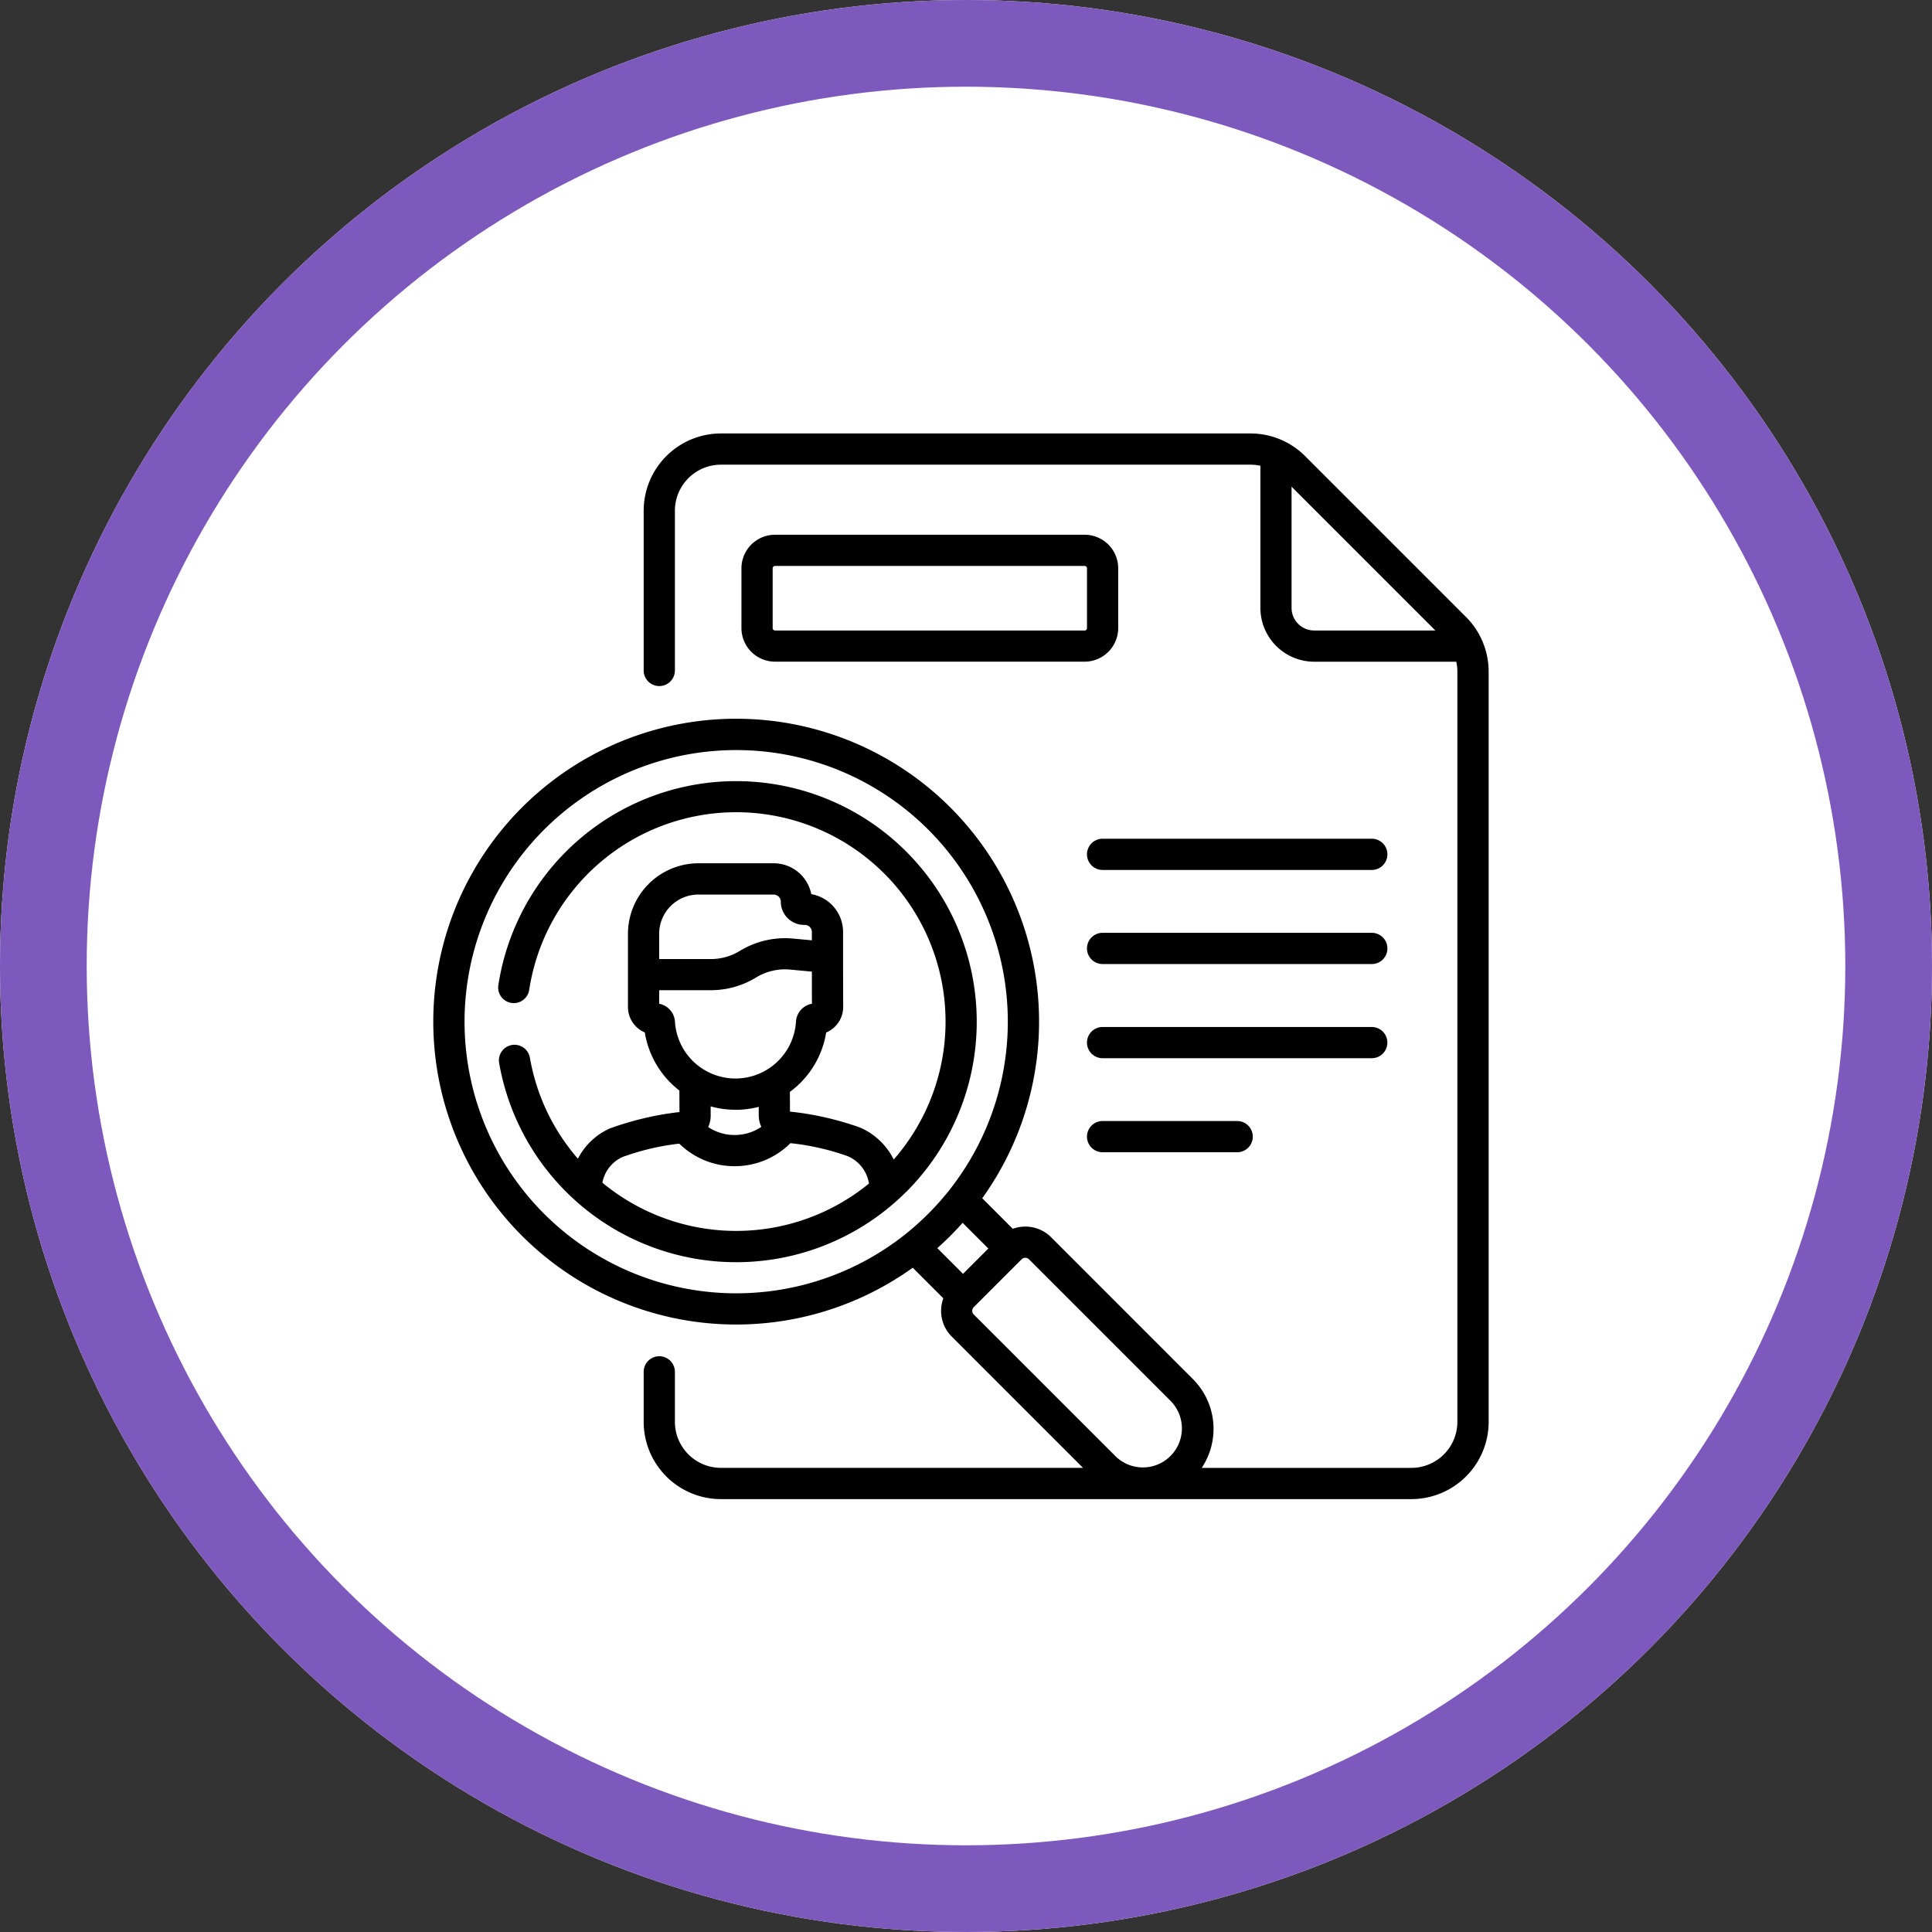 <svg xmlns="http://www.w3.org/2000/svg" width="156" height="156" viewBox="0 0 156 156">
  <rect x="0" y="0" width="156" height="156" fill="#333333" stroke="none"/>
  <g id="Grupo_26660" data-name="Grupo 26660" transform="translate(-456 -8495)">
    <g id="Elipse_994" data-name="Elipse 994" transform="translate(456 8495)" fill="#fff" stroke="#7d58bd" stroke-width="7">
      <circle cx="78" cy="78" r="78" stroke="none"/>
      <circle cx="78" cy="78" r="74.5" fill="none"/>
    </g>
    <g id="Grupo_26654" data-name="Grupo 26654" transform="translate(-65 142.576)">
      <g id="headhunting" transform="translate(556 8387.424)">
        <g id="Grupo_26617" data-name="Grupo 26617" transform="translate(0 0)">
          <path id="Trazado_21180" data-name="Trazado 21180" d="M339.5,194.709H317.763a1.26,1.26,0,1,0,0,2.521H339.5a1.26,1.26,0,1,0,0-2.521Z" transform="translate(-263.734 -161.986)"/>
          <path id="Trazado_21181" data-name="Trazado 21181" d="M339.5,239.922H317.763a1.26,1.26,0,1,0,0,2.521H339.5a1.26,1.26,0,1,0,0-2.521Z" transform="translate(-263.734 -199.601)"/>
          <path id="Trazado_21182" data-name="Trazado 21182" d="M340.757,286.4a1.26,1.26,0,0,0-1.26-1.26H317.763a1.26,1.26,0,1,0,0,2.521H339.5A1.26,1.26,0,0,0,340.757,286.4Z" transform="translate(-263.734 -237.216)"/>
          <path id="Trazado_21183" data-name="Trazado 21183" d="M317.763,330.348a1.26,1.26,0,1,0,0,2.521H328.63a1.26,1.26,0,1,0,0-2.521Z" transform="translate(-263.734 -274.83)"/>
          <path id="Trazado_21184" data-name="Trazado 21184" d="M85.887,14.821,72.893,1.827A6.236,6.236,0,0,0,68.483,0H25.722a6.243,6.243,0,0,0-6.236,6.236v12.9a1.26,1.26,0,0,0,2.521,0V6.236a3.719,3.719,0,0,1,3.715-3.715H68.483a3.71,3.71,0,0,1,.8.087V14.085a4.35,4.35,0,0,0,4.345,4.345H85.1a3.716,3.716,0,0,1,.088.8V79.81a3.72,3.72,0,0,1-3.715,3.715H64.546a5.682,5.682,0,0,0-.705-7.163L52.382,64.9a2.943,2.943,0,0,0-3.092-.679l-2.467-2.467a24.457,24.457,0,1,0-5.61,5.609l2.468,2.468a2.943,2.943,0,0,0,.679,3.092l10.6,10.6H25.722a3.72,3.72,0,0,1-3.715-3.715V75.771a1.26,1.26,0,0,0-2.521,0V79.81a6.243,6.243,0,0,0,6.236,6.236H81.478a6.243,6.243,0,0,0,6.236-6.236V19.231a6.247,6.247,0,0,0-1.826-4.41ZM11.445,63.006a21.933,21.933,0,1,1,32.724-1.915,22.256,22.256,0,0,1-3.621,3.622A21.942,21.942,0,0,1,11.445,63.006ZM43.2,65.777a24.8,24.8,0,0,0,2.04-2.04l2.076,2.076-2.045,2.045-2.075-2.076,0,0ZM57.6,82.6,46.142,71.143a.421.421,0,0,1,0-.6l.017-.017h0L50,66.686a.422.422,0,0,1,.6,0L62.059,78.145A3.152,3.152,0,0,1,57.6,82.6ZM71.8,14.085V4.3L83.411,15.909H73.629A1.826,1.826,0,0,1,71.8,14.085Z" transform="translate(-2.512 0)"/>
          <path id="Trazado_21185" data-name="Trazado 21185" d="M178.171,48.663h-25a2.714,2.714,0,0,0-2.711,2.711V56.2a2.714,2.714,0,0,0,2.711,2.711h25a2.714,2.714,0,0,0,2.711-2.711V51.374a2.714,2.714,0,0,0-2.711-2.711Zm.19,7.541a.19.19,0,0,1-.19.19h-25a.19.19,0,0,1-.19-.19v-4.83a.19.19,0,0,1,.19-.19h25a.19.19,0,0,1,.19.19V56.2Z" transform="translate(-125.592 -40.485)"/>
          <path id="Trazado_21186" data-name="Trazado 21186" d="M66.554,200.237a19.427,19.427,0,1,0-32.94-16.69,1.26,1.26,0,0,0,2.492.381,16.907,16.907,0,1,1,29.433,13.7,5.452,5.452,0,0,0-2.727-2.586,24.553,24.553,0,0,0-5.65-1.284l-.007-1.592a7.4,7.4,0,0,0,2.928-4.794,2.238,2.238,0,0,0,1.376-2.077c-.011-1.67-.01-4.439-.01-6.051a3.1,3.1,0,0,0-2.566-3.045,3.094,3.094,0,0,0-3.031-2.491H49.768a5.7,5.7,0,0,0-5.688,5.688v5.923a2.227,2.227,0,0,0,1.359,2.048,7.413,7.413,0,0,0,2.794,4.691l.007,1.737a24.554,24.554,0,0,0-5.64,1.331,5.316,5.316,0,0,0-2.56,2.438,16.772,16.772,0,0,1-3.878-8.157,1.26,1.26,0,0,0-2.483.432,19.429,19.429,0,0,0,32.875,10.391Zm-16.787-24h6.084a.569.569,0,0,1,.569.569,1.88,1.88,0,0,0,1.878,1.878h.062a.569.569,0,0,1,.569.569v.676l-1.523-.143a7.027,7.027,0,0,0-4.3,1,4.459,4.459,0,0,1-2.329.656H46.6V179.4a3.171,3.171,0,0,1,3.167-3.168ZM46.6,185.056v-1.1h4.179a6.978,6.978,0,0,0,3.646-1.028,4.487,4.487,0,0,1,2.745-.637l1.76.165c0,.776,0,1.8.007,2.593a1.565,1.565,0,0,0-1.291,1.447,4.895,4.895,0,0,1-9.771,0,1.577,1.577,0,0,0-1.275-1.446Zm6.164,8.559a7.408,7.408,0,0,0,1.876-.242l0,.7a2.159,2.159,0,0,0,.209.917,3.85,3.85,0,0,1-2.147.658h-.012a3.85,3.85,0,0,1-2.132-.641,2.159,2.159,0,0,0,.2-.918l0-.754a7.387,7.387,0,0,0,2.006.276ZM42.014,199.5a2.855,2.855,0,0,1,1.621-2.074,20.1,20.1,0,0,1,4.589-1.081,6.354,6.354,0,0,0,4.468,1.822h.019a6.354,6.354,0,0,0,4.488-1.86,20.093,20.093,0,0,1,4.6,1.042,2.876,2.876,0,0,1,1.741,2.219,16.935,16.935,0,0,1-21.524-.069Z" transform="translate(-28.375 -139.002)"/>
        </g>
      </g>
    </g>
  </g>
</svg>
